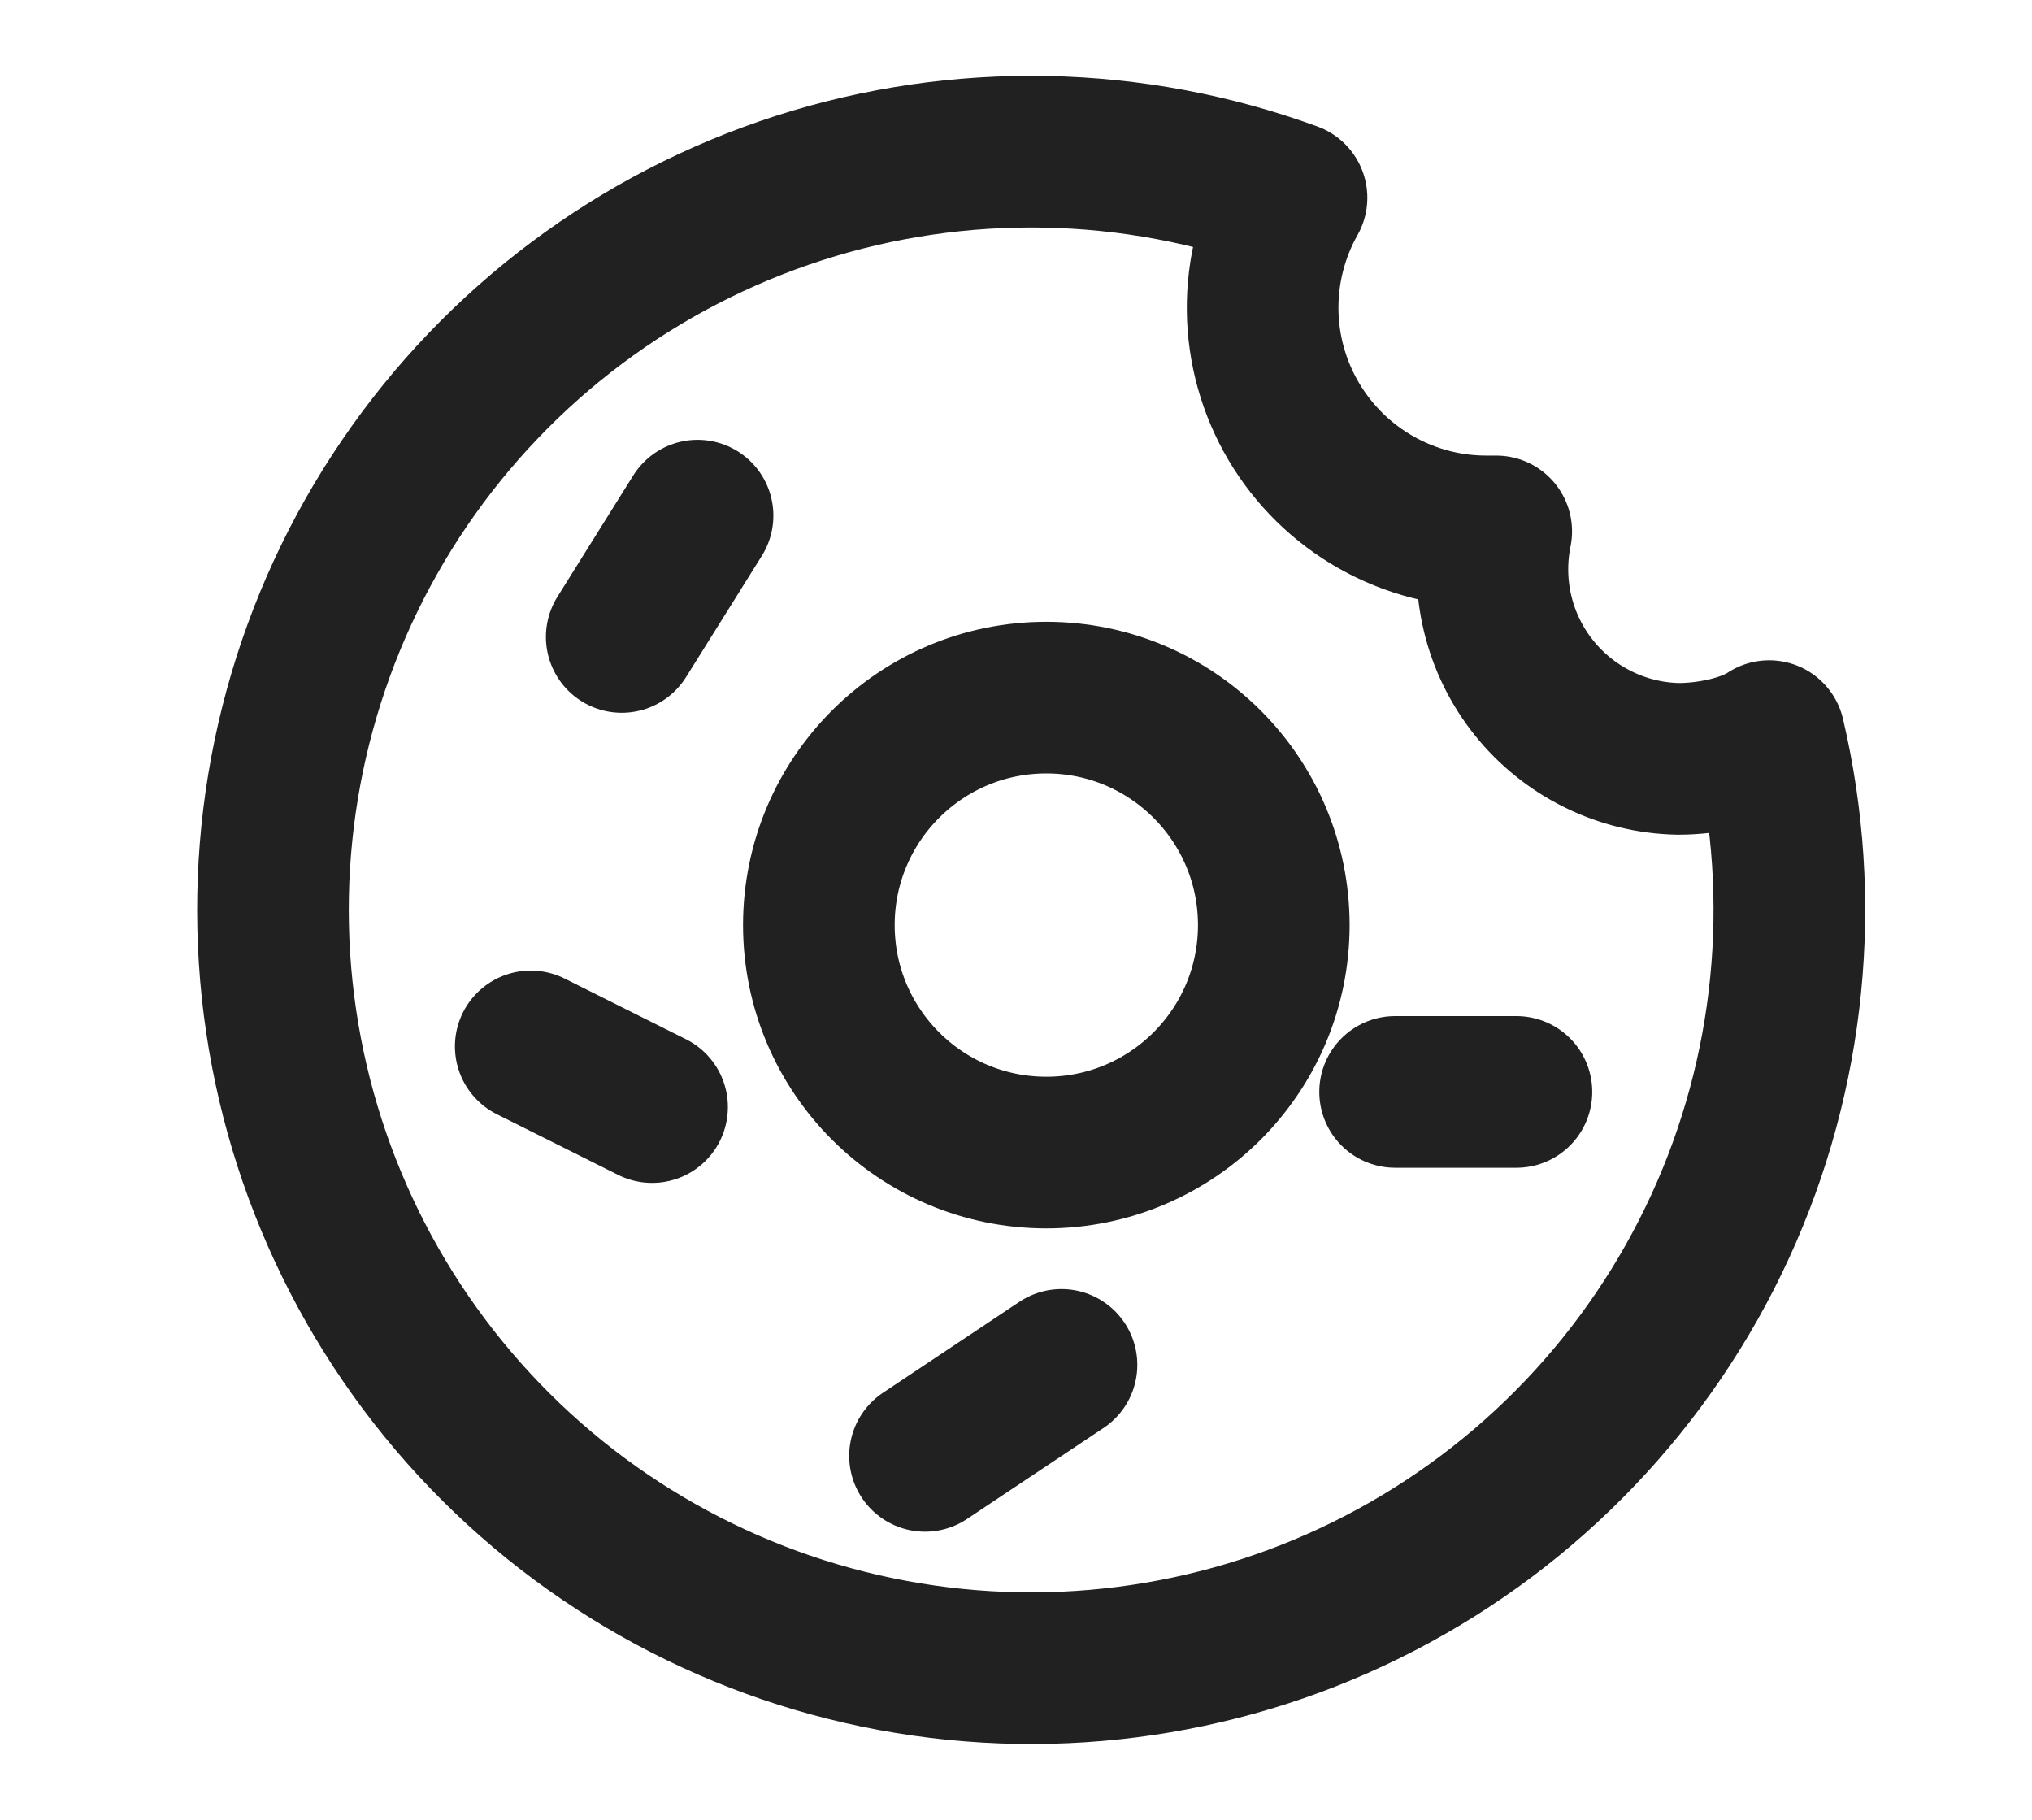 <svg width="67" height="60" viewBox="0 0 67 60" fill="none" xmlns="http://www.w3.org/2000/svg">
<path d="M55.334 25.02C54.418 25.002 53.517 24.783 52.695 24.377C51.873 23.972 51.15 23.391 50.578 22.676C50.005 21.96 49.597 21.127 49.382 20.236C49.167 19.345 49.151 18.418 49.334 17.52H49.084C47.789 17.534 46.514 17.206 45.386 16.57C44.257 15.934 43.316 15.012 42.658 13.897C41.999 12.782 41.645 11.514 41.632 10.219C41.619 8.923 41.948 7.648 42.584 6.52C37.357 4.609 31.642 4.497 26.344 6.201C21.046 7.906 16.468 11.329 13.335 15.93C10.203 20.53 8.695 26.045 9.051 31.599C9.407 37.153 11.606 42.43 15.3 46.593C18.994 50.756 23.972 53.567 29.444 54.581C34.916 55.596 40.571 54.755 45.511 52.192C50.452 49.629 54.396 45.491 56.719 40.434C59.041 35.376 59.61 29.688 58.334 24.27C57.584 24.77 56.334 25.02 55.334 25.02Z" stroke="#212121" stroke-width="5" stroke-linecap="round" stroke-linejoin="round"/>
<path d="M34.5 38C38.642 38 42 34.642 42 30.5C42 26.358 38.642 23 34.5 23C30.358 23 27 26.358 27 30.5C27 34.642 30.358 38 34.5 38Z" stroke="#212121" stroke-width="5" stroke-linecap="round" stroke-linejoin="round"/>
<path d="M23 17L20.5 21M17.5 34.5L21.5 36.5" stroke="#212121" stroke-width="5" stroke-linecap="round" stroke-linejoin="round"/>
<path d="M35 45L30.5 48" stroke="#212121" stroke-width="5" stroke-linecap="round" stroke-linejoin="round"/>
<path d="M46 36H50" stroke="#212121" stroke-width="5" stroke-linecap="round" stroke-linejoin="round"/>
</svg>
